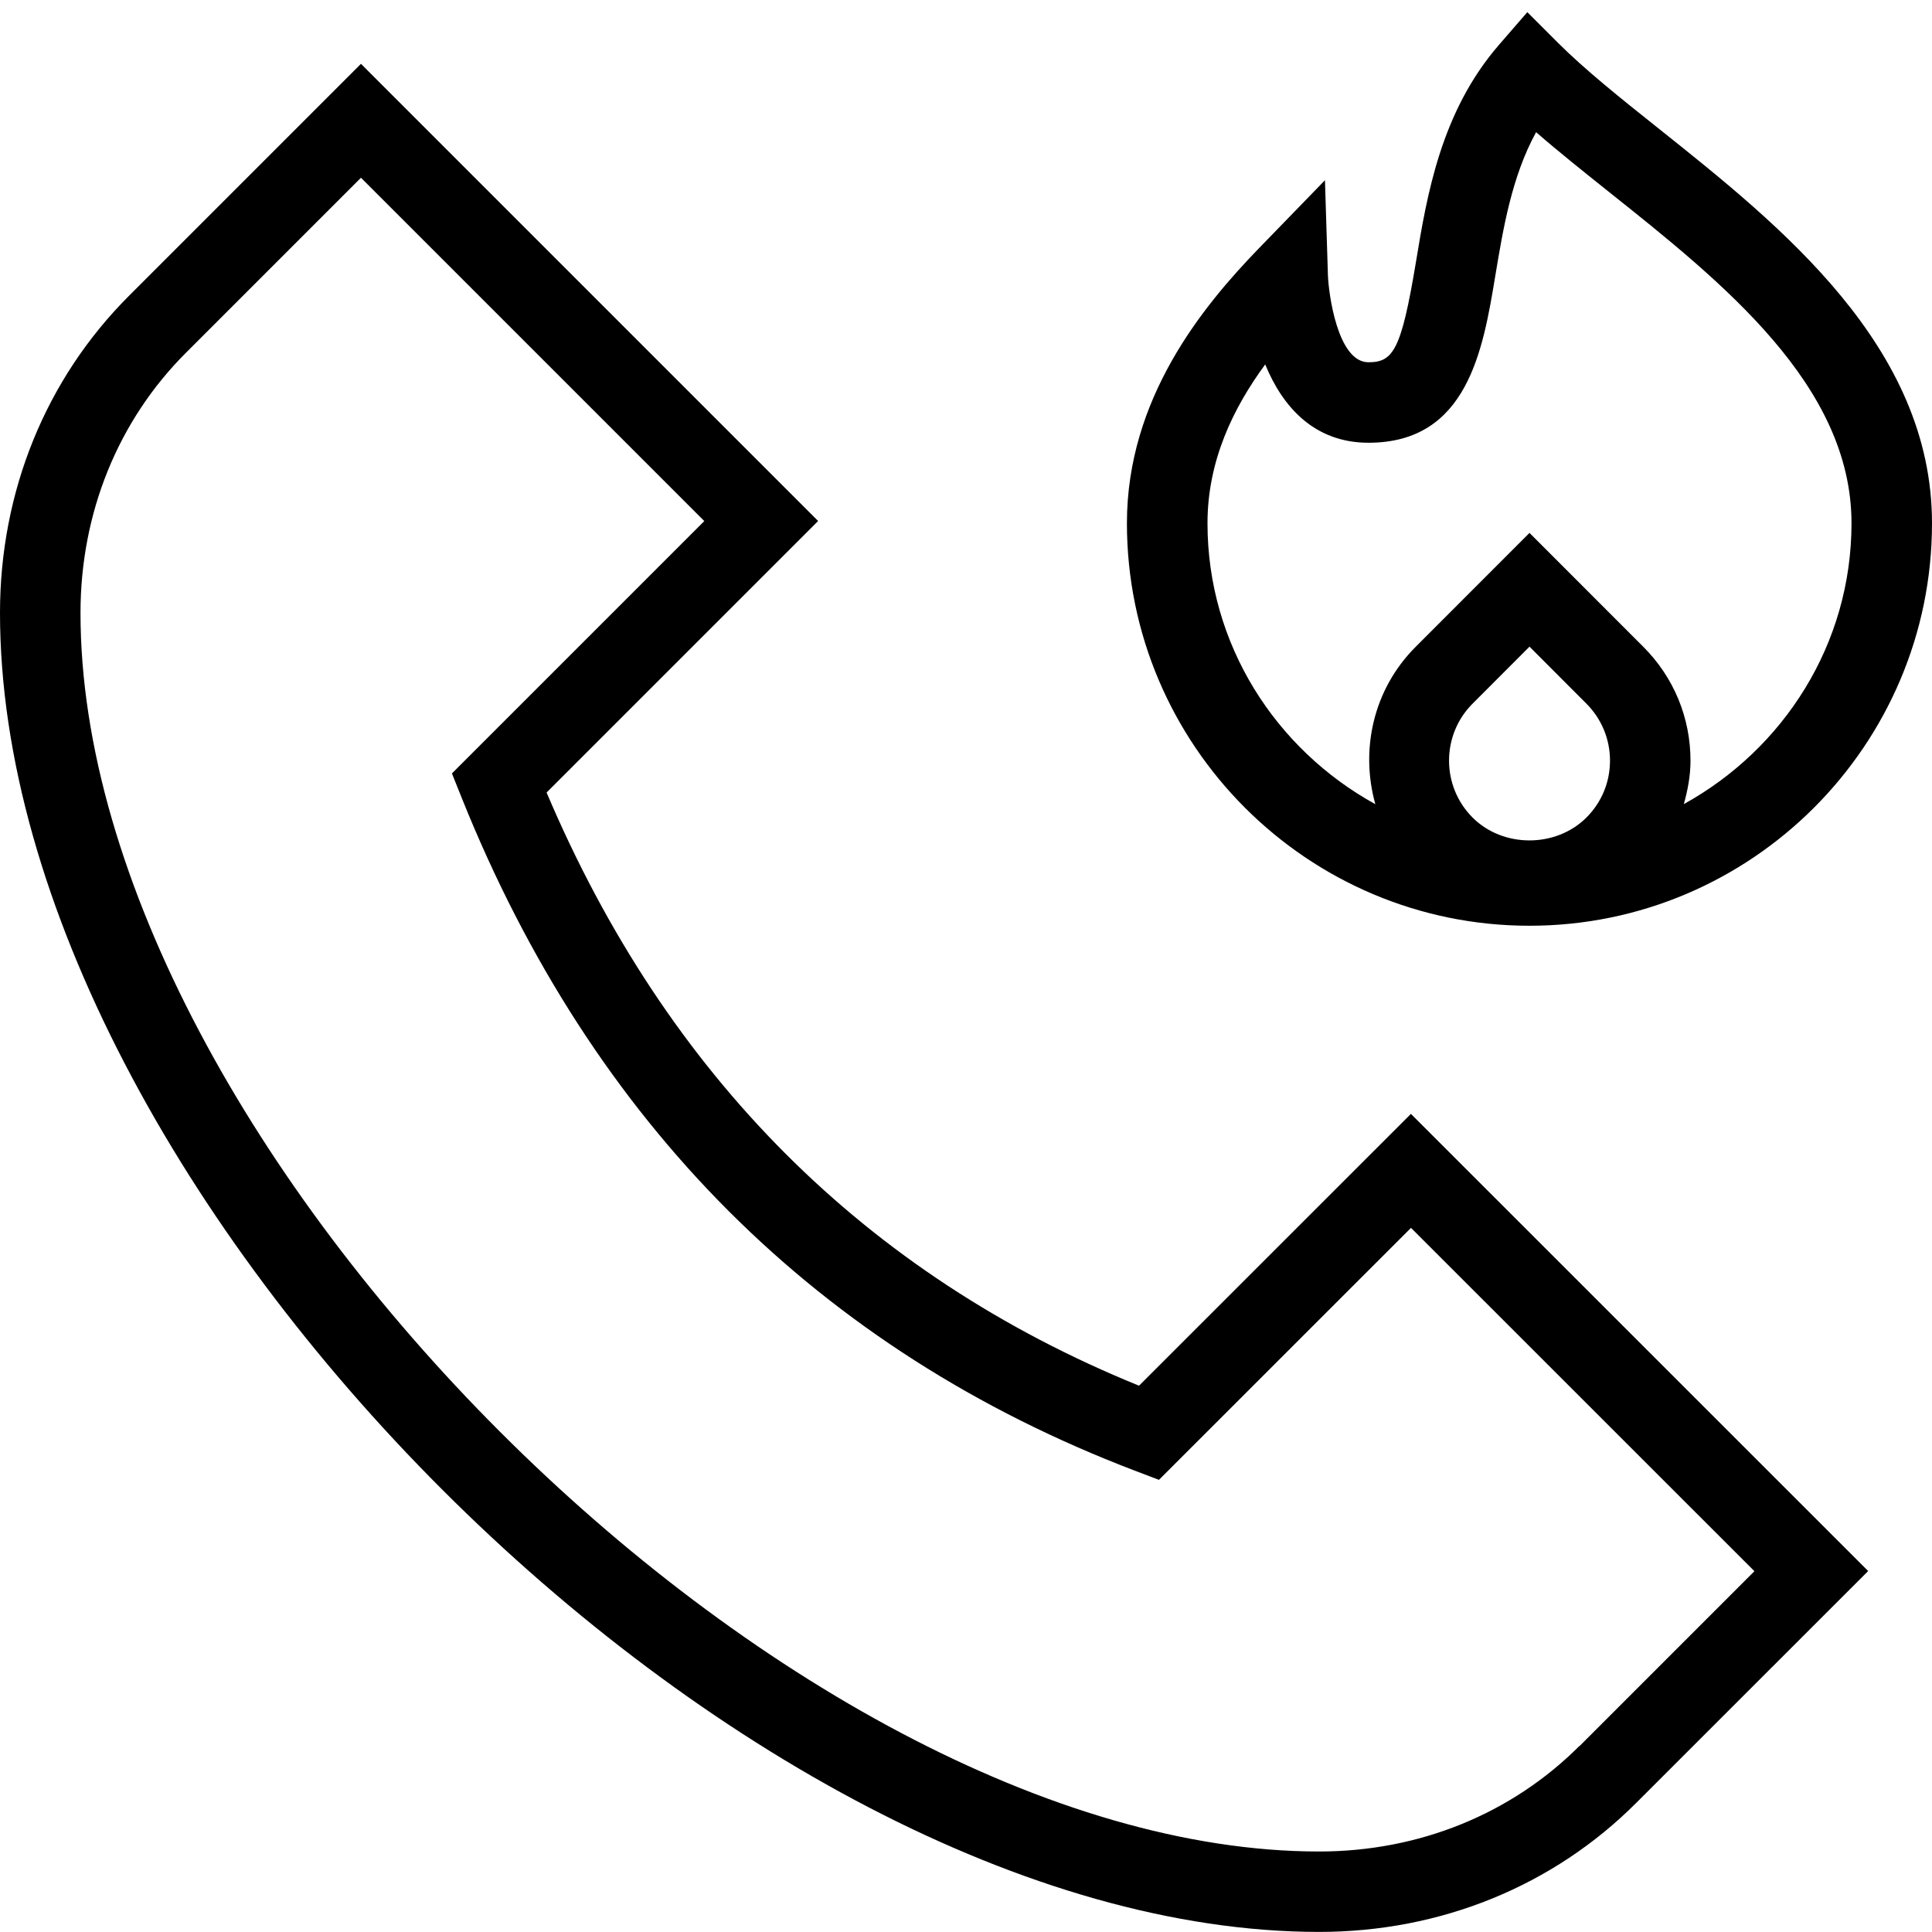 <svg id="Layer_1" viewBox="0 0 24 24" xmlns="http://www.w3.org/2000/svg" data-name="Layer 1"><path d="m14.15 17.214c-3.396-1.381-5.87-3.857-7.36-7.369l3.373-3.373-5.679-5.679-2.879 2.879c-1.035 1.033-1.605 2.433-1.605 3.941 0 7.198 9.189 16.386 16.387 16.386 1.509 0 2.908-.57 3.94-1.604l2.88-2.879-5.68-5.679-3.377 3.376zm5.47 4.475c-.845.845-1.992 1.311-3.233 1.311-6.615 0-15.387-8.771-15.387-15.386 0-1.241.466-2.39 1.312-3.234l2.172-2.172 4.265 4.265-3.135 3.135.123.307c1.625 4.046 4.437 6.856 8.357 8.353l.303.115 3.131-3.13 4.266 4.265-2.173 2.173zm-.62-10.189c2.757 0 5-2.243 5-5 0-2.196-1.879-3.694-3.388-4.897-.476-.379-.924-.737-1.259-1.072l-.38-.38-.352.406c-.723.834-.895 1.869-1.032 2.7-.182 1.096-.283 1.243-.59 1.243-.386 0-.496-.866-.503-1.08l-.037-1.181-.822.847c-.703.726-1.638 1.868-1.638 3.414 0 2.757 2.243 5 5 5zm.707-1.344c-.38.379-1.037.378-1.414 0-.39-.39-.39-1.025 0-1.415l.707-.708.707.708c.188.189.293.44.293.708s-.104.518-.293.707zm-3.99-5.629c.214.524.608.973 1.283.973 1.231 0 1.423-1.153 1.576-2.079.097-.583.204-1.229.506-1.779.278.242.587.488.906.743 1.412 1.125 3.012 2.401 3.012 4.115 0 1.507-.848 2.807-2.083 3.489.049-.174.083-.354.083-.539 0-.535-.208-1.037-.586-1.415l-1.414-1.415-1.414 1.415c-.529.529-.69 1.281-.501 1.955-1.236-.681-2.085-1.981-2.085-3.49 0-.774.318-1.43.717-1.973z"/></svg>